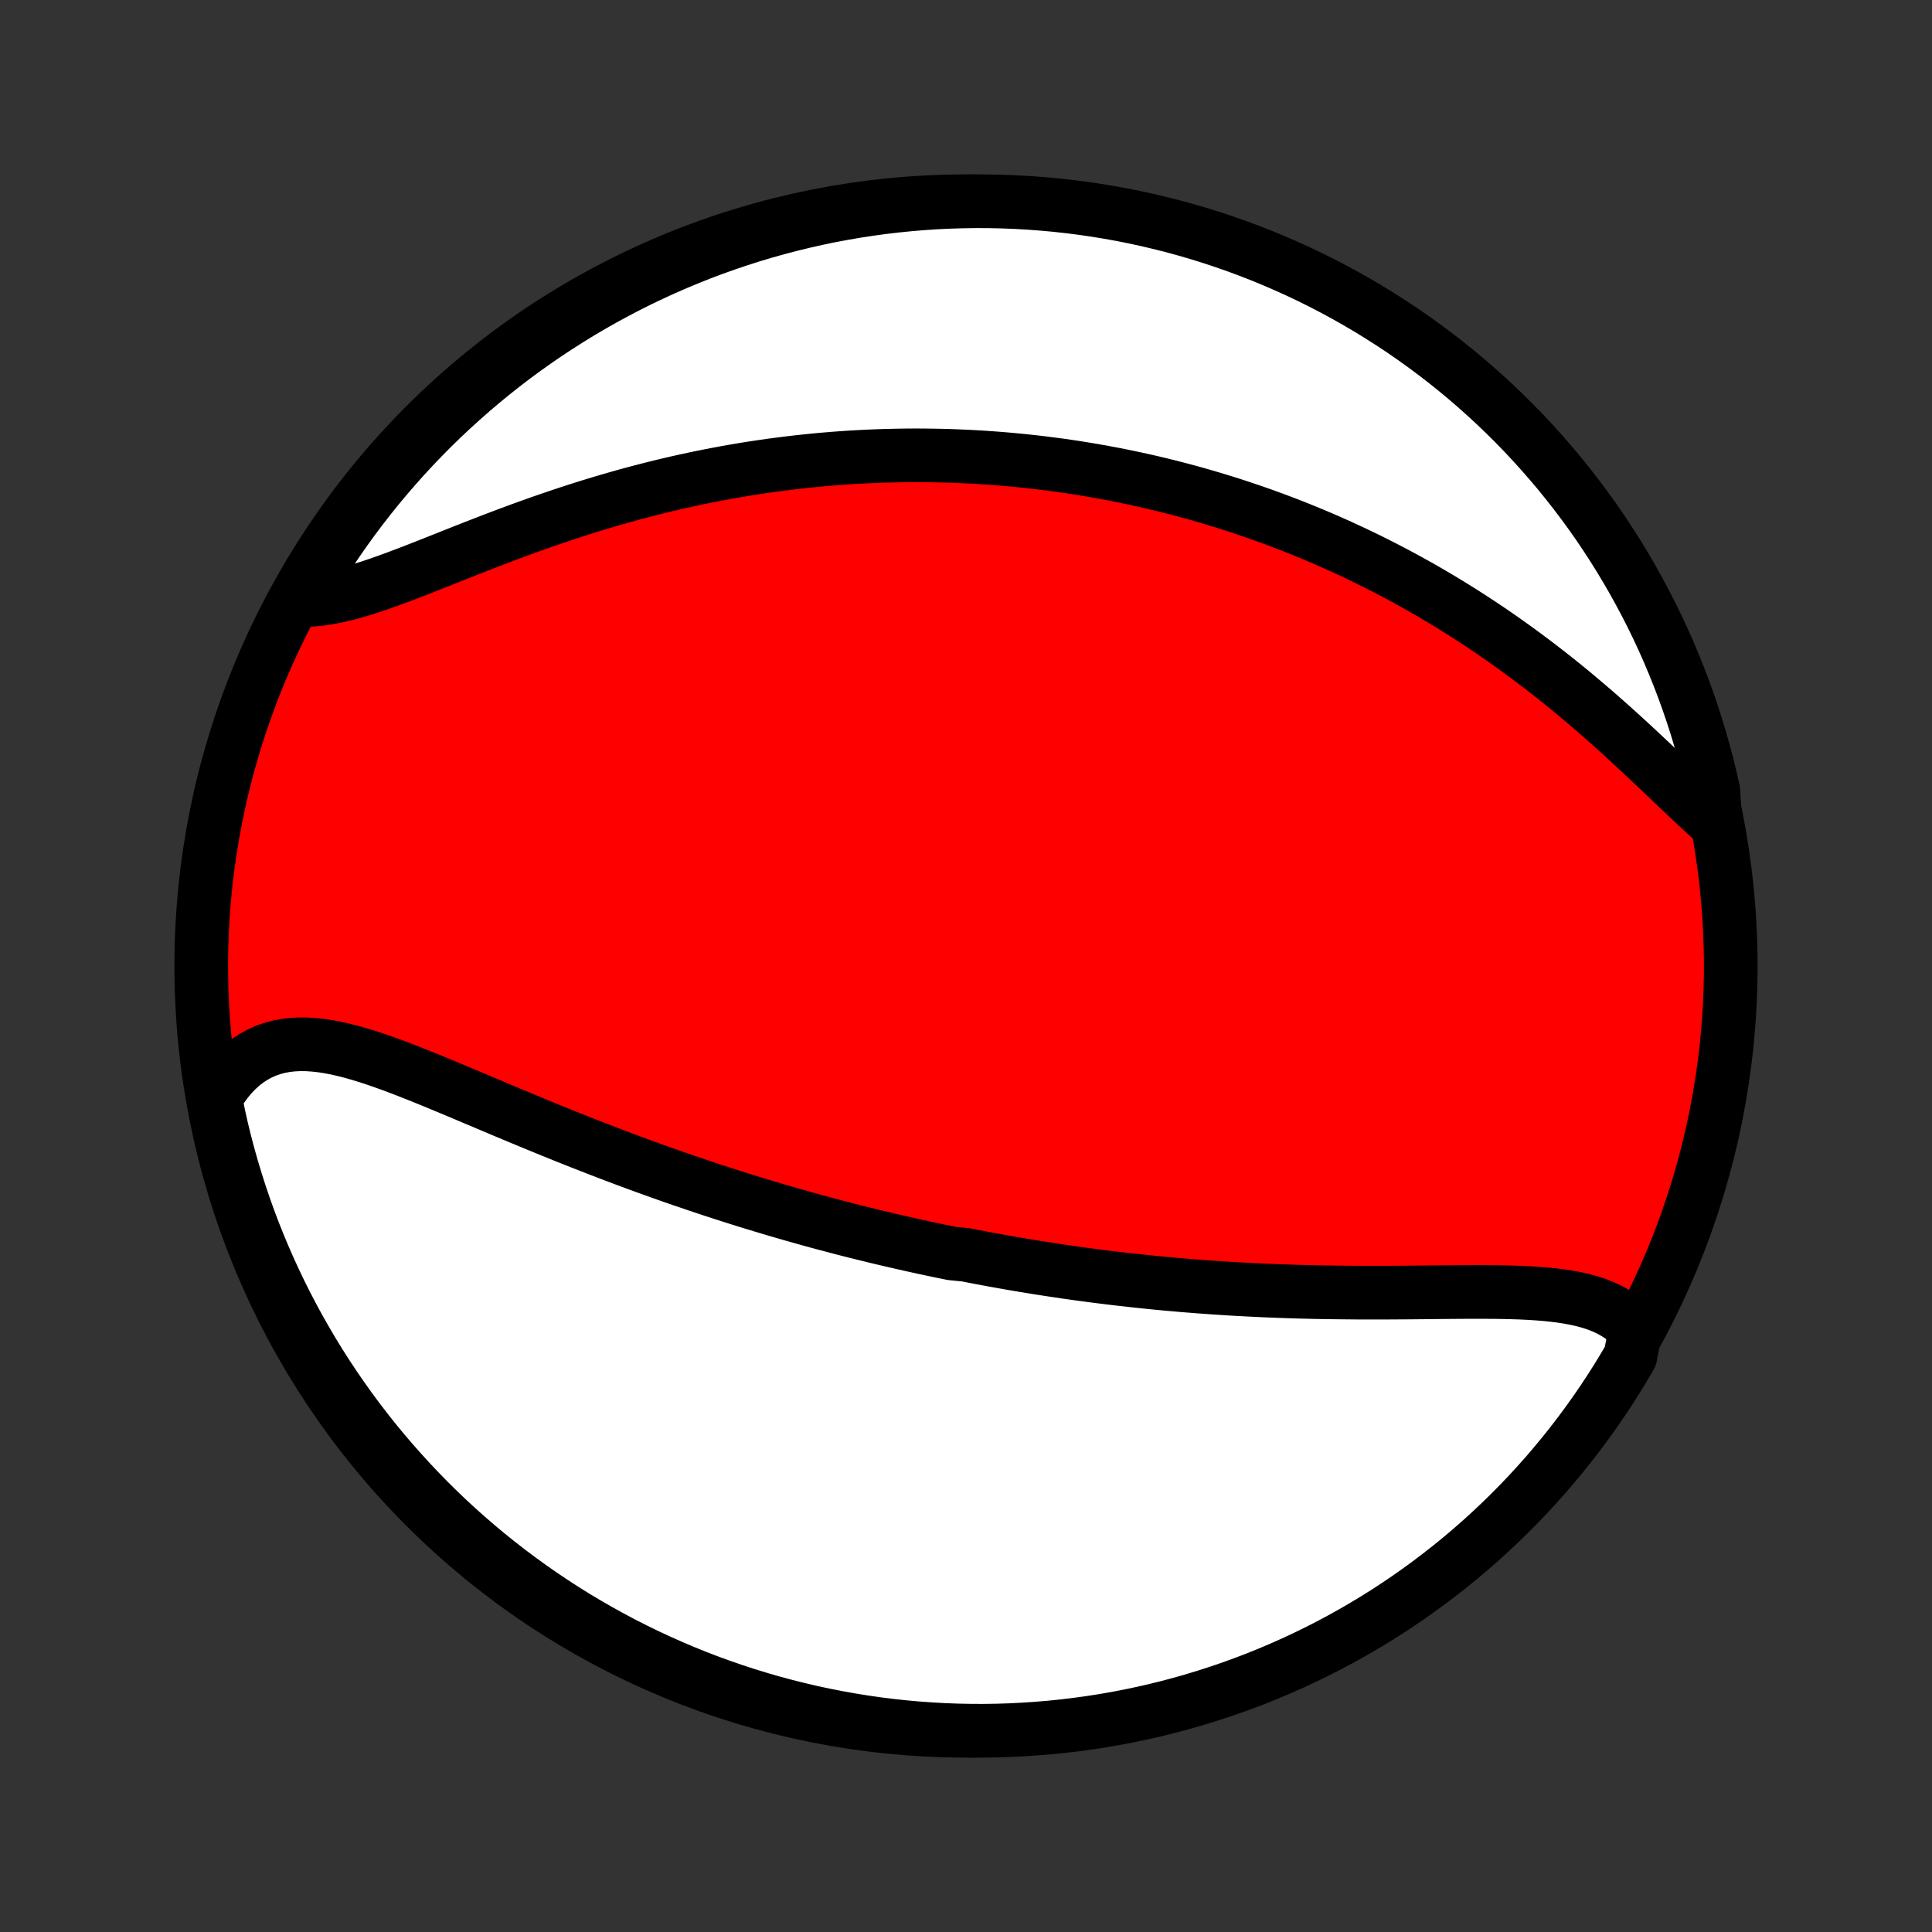 <?xml version="1.0" encoding="utf-8" standalone="no"?>
<!DOCTYPE svg PUBLIC "-//W3C//DTD SVG 1.1//EN"
  "http://www.w3.org/Graphics/SVG/1.1/DTD/svg11.dtd">
<!-- Created with matplotlib (http://matplotlib.org/) -->
<svg height="72pt" version="1.1" viewBox="0 0 72 72" width="72pt" xmlns="http://www.w3.org/2000/svg" xmlns:xlink="http://www.w3.org/1999/xlink">
 <rect x="0" y="0" width="72" height="72" fill="#333333" stroke="none"/>
 <defs>
  <style type="text/css">
*{stroke-linecap:butt;stroke-linejoin:round;}
  </style>
 </defs>
 <g id="figure_1">
  <g id="patch_1">
   <path d="
M0 72
L72 72
L72 0
L0 0
z
" style="fill:none;"/>
  </g>
  <g id="axes_1">
   <g id="PatchCollection_1">
    <defs>
     <path d="
M36 -7.5
C43.558 -7.5 50.808 -10.503 56.153 -15.848
C61.497 -21.192 64.5 -28.442 64.5 -36
C64.5 -43.558 61.497 -50.808 56.153 -56.153
C50.808 -61.497 43.558 -64.5 36 -64.5
C28.442 -64.5 21.192 -61.497 15.848 -56.153
C10.503 -50.808 7.5 -43.558 7.5 -36
C7.5 -28.442 10.503 -21.192 15.848 -15.848
C21.192 -10.503 28.442 -7.5 36 -7.5
z
" id="C0_0_a811fe30f3"/>
     <path d="
M60.946 -22.435
L60.779 -22.618
L60.597 -22.785
L60.403 -22.936
L60.195 -23.071
L59.977 -23.192
L59.746 -23.299
L59.506 -23.393
L59.256 -23.475
L58.997 -23.546
L58.729 -23.607
L58.454 -23.659
L58.172 -23.702
L57.884 -23.738
L57.589 -23.768
L57.29 -23.792
L56.986 -23.811
L56.678 -23.826
L56.366 -23.836
L56.051 -23.844
L55.734 -23.849
L55.414 -23.851
L55.092 -23.852
L54.768 -23.852
L54.443 -23.85
L54.117 -23.848
L53.791 -23.845
L53.463 -23.842
L53.136 -23.838
L52.809 -23.835
L52.482 -23.832
L52.155 -23.83
L51.829 -23.828
L51.503 -23.827
L51.179 -23.827
L50.855 -23.827
L50.533 -23.828
L50.211 -23.831
L49.891 -23.834
L49.573 -23.838
L49.255 -23.843
L48.94 -23.849
L48.626 -23.857
L48.313 -23.865
L48.002 -23.875
L47.693 -23.886
L47.385 -23.898
L47.079 -23.91
L46.775 -23.925
L46.472 -23.94
L46.171 -23.956
L45.872 -23.973
L45.575 -23.992
L45.279 -24.011
L44.985 -24.032
L44.693 -24.053
L44.402 -24.076
L44.113 -24.099
L43.825 -24.124
L43.539 -24.149
L43.255 -24.176
L42.971 -24.203
L42.69 -24.232
L42.41 -24.261
L42.131 -24.292
L41.853 -24.323
L41.577 -24.355
L41.302 -24.388
L41.029 -24.422
L40.756 -24.457
L40.484 -24.493
L40.214 -24.529
L39.945 -24.567
L39.676 -24.605
L39.409 -24.645
L39.142 -24.685
L38.877 -24.726
L38.611 -24.768
L38.347 -24.811
L38.084 -24.854
L37.821 -24.899
L37.558 -24.944
L37.297 -24.991
L37.035 -25.038
L36.774 -25.086
L36.514 -25.135
L36.254 -25.185
L35.994 -25.236
L35.474 -25.287
L35.215 -25.34
L34.956 -25.393
L34.697 -25.448
L34.437 -25.503
L34.178 -25.56
L33.919 -25.617
L33.659 -25.676
L33.399 -25.735
L33.139 -25.796
L32.879 -25.857
L32.618 -25.919
L32.357 -25.983
L32.095 -26.048
L31.833 -26.113
L31.57 -26.18
L31.307 -26.248
L31.043 -26.318
L30.778 -26.388
L30.513 -26.459
L30.247 -26.532
L29.98 -26.606
L29.712 -26.682
L29.443 -26.758
L29.174 -26.836
L28.903 -26.915
L28.631 -26.996
L28.359 -27.078
L28.085 -27.161
L27.81 -27.246
L27.534 -27.332
L27.257 -27.42
L26.978 -27.509
L26.698 -27.6
L26.418 -27.692
L26.135 -27.786
L25.852 -27.882
L25.567 -27.979
L25.28 -28.077
L24.993 -28.177
L24.704 -28.279
L24.413 -28.383
L24.122 -28.488
L23.829 -28.595
L23.534 -28.704
L23.238 -28.814
L22.941 -28.926
L22.643 -29.04
L22.343 -29.155
L22.042 -29.272
L21.74 -29.39
L21.436 -29.51
L21.131 -29.631
L20.826 -29.755
L20.519 -29.879
L20.211 -30.005
L19.903 -30.132
L19.593 -30.26
L19.283 -30.389
L18.972 -30.519
L18.661 -30.649
L18.349 -30.781
L18.037 -30.913
L17.725 -31.044
L17.413 -31.176
L17.101 -31.308
L16.789 -31.438
L16.478 -31.568
L16.167 -31.697
L15.857 -31.823
L15.548 -31.947
L15.24 -32.069
L14.934 -32.187
L14.629 -32.302
L14.325 -32.411
L14.024 -32.516
L13.725 -32.615
L13.428 -32.706
L13.134 -32.791
L12.844 -32.866
L12.556 -32.932
L12.271 -32.987
L11.991 -33.031
L11.714 -33.062
L11.442 -33.08
L11.175 -33.083
L10.912 -33.07
L10.655 -33.041
L10.403 -32.994
L10.157 -32.929
L9.917 -32.845
L9.684 -32.742
L9.458 -32.619
L9.239 -32.476
L9.028 -32.313
L8.825 -32.129
L8.63 -31.927
L8.444 -31.704
L8.268 -31.463
L8.1 -31.203
L8.053 -30.925
L8.155 -30.411
L8.265 -29.924
L8.384 -29.439
L8.511 -28.956
L8.647 -28.475
L8.791 -27.997
L8.943 -27.52
L9.103 -27.047
L9.272 -26.576
L9.448 -26.108
L9.633 -25.643
L9.826 -25.181
L10.027 -24.723
L10.236 -24.268
L10.452 -23.816
L10.677 -23.368
L10.909 -22.924
L11.148 -22.485
L11.396 -22.049
L11.65 -21.617
L11.912 -21.19
L12.182 -20.767
L12.459 -20.349
L12.743 -19.936
L13.034 -19.527
L13.332 -19.124
L13.637 -18.726
L13.948 -18.333
L14.267 -17.945
L14.592 -17.563
L14.924 -17.187
L15.262 -16.816
L15.606 -16.451
L15.957 -16.092
L16.313 -15.739
L16.676 -15.392
L17.044 -15.052
L17.419 -14.718
L17.799 -14.39
L18.184 -14.069
L18.575 -13.755
L18.971 -13.447
L19.373 -13.147
L19.779 -12.853
L20.191 -12.566
L20.607 -12.287
L21.028 -12.014
L21.453 -11.749
L21.883 -11.492
L22.318 -11.242
L22.756 -10.999
L23.198 -10.764
L23.645 -10.537
L24.095 -10.317
L24.549 -10.106
L25.006 -9.902
L25.466 -9.706
L25.93 -9.518
L26.397 -9.338
L26.867 -9.167
L27.339 -9.003
L27.815 -8.848
L28.292 -8.701
L28.772 -8.562
L29.255 -8.432
L29.739 -8.31
L30.225 -8.196
L30.713 -8.091
L31.203 -7.995
L31.694 -7.907
L32.186 -7.827
L32.679 -7.756
L33.174 -7.694
L33.669 -7.64
L34.165 -7.595
L34.662 -7.559
L35.159 -7.531
L35.656 -7.512
L36.154 -7.502
L36.651 -7.5
L37.148 -7.507
L37.645 -7.523
L38.141 -7.548
L38.637 -7.581
L39.132 -7.622
L39.626 -7.673
L40.119 -7.732
L40.61 -7.799
L41.1 -7.875
L41.589 -7.96
L42.076 -8.053
L42.561 -8.155
L43.044 -8.265
L43.525 -8.384
L44.003 -8.511
L44.48 -8.647
L44.953 -8.791
L45.424 -8.943
L45.892 -9.103
L46.357 -9.272
L46.819 -9.448
L47.277 -9.633
L47.732 -9.826
L48.184 -10.027
L48.632 -10.236
L49.075 -10.452
L49.516 -10.677
L49.951 -10.909
L50.383 -11.148
L50.81 -11.396
L51.233 -11.65
L51.651 -11.912
L52.064 -12.182
L52.473 -12.459
L52.876 -12.743
L53.274 -13.034
L53.667 -13.332
L54.055 -13.637
L54.437 -13.948
L54.813 -14.267
L55.184 -14.592
L55.549 -14.924
L55.908 -15.262
L56.261 -15.606
L56.608 -15.957
L56.948 -16.313
L57.282 -16.676
L57.61 -17.044
L57.931 -17.419
L58.245 -17.799
L58.553 -18.184
L58.853 -18.575
L59.147 -18.971
L59.434 -19.373
L59.713 -19.779
L59.986 -20.191
L60.251 -20.607
L60.508 -21.028
L60.758 -21.453
z
" id="C0_1_ec8fe8144a"/>
     <path d="
M63.926 -41.344
L63.67 -41.572
L63.411 -41.809
L63.148 -42.053
L62.883 -42.302
L62.614 -42.557
L62.342 -42.815
L62.068 -43.077
L61.79 -43.341
L61.51 -43.606
L61.227 -43.872
L60.942 -44.138
L60.654 -44.404
L60.365 -44.668
L60.073 -44.931
L59.779 -45.192
L59.484 -45.451
L59.187 -45.707
L58.888 -45.96
L58.589 -46.21
L58.288 -46.456
L57.986 -46.699
L57.683 -46.938
L57.38 -47.172
L57.076 -47.403
L56.771 -47.63
L56.466 -47.853
L56.161 -48.071
L55.856 -48.285
L55.551 -48.495
L55.245 -48.7
L54.94 -48.901
L54.636 -49.098
L54.331 -49.291
L54.027 -49.479
L53.723 -49.663
L53.42 -49.843
L53.117 -50.019
L52.815 -50.191
L52.513 -50.358
L52.212 -50.522
L51.912 -50.682
L51.612 -50.838
L51.313 -50.99
L51.015 -51.139
L50.718 -51.283
L50.421 -51.425
L50.125 -51.562
L49.83 -51.697
L49.536 -51.827
L49.242 -51.955
L48.949 -52.079
L48.657 -52.2
L48.365 -52.318
L48.074 -52.433
L47.784 -52.544
L47.494 -52.653
L47.205 -52.759
L46.916 -52.862
L46.628 -52.962
L46.341 -53.059
L46.054 -53.154
L45.767 -53.246
L45.481 -53.335
L45.196 -53.422
L44.91 -53.506
L44.625 -53.588
L44.34 -53.667
L44.056 -53.744
L43.771 -53.818
L43.487 -53.89
L43.203 -53.96
L42.919 -54.027
L42.634 -54.092
L42.35 -54.155
L42.066 -54.215
L41.782 -54.273
L41.497 -54.33
L41.212 -54.383
L40.927 -54.435
L40.641 -54.485
L40.355 -54.532
L40.069 -54.578
L39.782 -54.621
L39.495 -54.662
L39.207 -54.7
L38.919 -54.737
L38.63 -54.772
L38.34 -54.804
L38.049 -54.835
L37.757 -54.863
L37.465 -54.889
L37.172 -54.913
L36.877 -54.935
L36.582 -54.955
L36.285 -54.972
L35.988 -54.987
L35.689 -55
L35.389 -55.011
L35.087 -55.019
L34.785 -55.025
L34.481 -55.029
L34.175 -55.031
L33.868 -55.03
L33.559 -55.026
L33.249 -55.02
L32.938 -55.012
L32.624 -55.001
L32.309 -54.988
L31.992 -54.971
L31.674 -54.953
L31.353 -54.931
L31.031 -54.907
L30.707 -54.88
L30.381 -54.85
L30.053 -54.817
L29.723 -54.781
L29.391 -54.742
L29.058 -54.7
L28.722 -54.656
L28.384 -54.607
L28.044 -54.556
L27.702 -54.501
L27.358 -54.443
L27.013 -54.381
L26.665 -54.316
L26.315 -54.248
L25.964 -54.176
L25.61 -54.1
L25.255 -54.021
L24.898 -53.938
L24.539 -53.852
L24.179 -53.761
L23.817 -53.667
L23.454 -53.57
L23.089 -53.468
L22.723 -53.363
L22.356 -53.254
L21.988 -53.142
L21.619 -53.026
L21.249 -52.907
L20.879 -52.784
L20.508 -52.658
L20.138 -52.53
L19.767 -52.398
L19.397 -52.264
L19.027 -52.127
L18.658 -51.988
L18.29 -51.848
L17.923 -51.706
L17.558 -51.563
L17.195 -51.42
L16.834 -51.277
L16.476 -51.134
L16.12 -50.993
L15.768 -50.854
L15.42 -50.718
L15.075 -50.586
L14.735 -50.458
L14.399 -50.336
L14.069 -50.22
L13.743 -50.111
L13.424 -50.011
L13.111 -49.921
L12.805 -49.842
L12.505 -49.774
L12.213 -49.719
L11.928 -49.678
L11.651 -49.651
L11.383 -49.639
L11.254 -49.644
L11.505 -50.139
L11.763 -50.568
L12.028 -50.994
L12.301 -51.414
L12.581 -51.83
L12.868 -52.242
L13.162 -52.648
L13.463 -53.049
L13.771 -53.445
L14.085 -53.836
L14.407 -54.221
L14.735 -54.601
L15.069 -54.975
L15.41 -55.343
L15.757 -55.705
L16.11 -56.062
L16.469 -56.412
L16.835 -56.756
L17.206 -57.093
L17.582 -57.425
L17.965 -57.749
L18.353 -58.068
L18.746 -58.379
L19.144 -58.684
L19.548 -58.981
L19.957 -59.272
L20.37 -59.556
L20.789 -59.832
L21.212 -60.101
L21.639 -60.363
L22.071 -60.617
L22.507 -60.864
L22.947 -61.103
L23.391 -61.335
L23.839 -61.559
L24.291 -61.775
L24.746 -61.984
L25.205 -62.184
L25.667 -62.376
L26.132 -62.561
L26.6 -62.737
L27.071 -62.905
L27.545 -63.065
L28.021 -63.217
L28.5 -63.36
L28.981 -63.495
L29.464 -63.622
L29.949 -63.74
L30.436 -63.85
L30.925 -63.952
L31.415 -64.044
L31.907 -64.129
L32.399 -64.204
L32.893 -64.272
L33.388 -64.33
L33.884 -64.38
L34.38 -64.421
L34.877 -64.454
L35.374 -64.478
L35.872 -64.493
L36.369 -64.5
L36.866 -64.498
L37.363 -64.487
L37.86 -64.467
L38.356 -64.439
L38.851 -64.402
L39.346 -64.357
L39.839 -64.303
L40.332 -64.24
L40.822 -64.169
L41.312 -64.089
L41.8 -64.001
L42.286 -63.904
L42.77 -63.798
L43.252 -63.684
L43.732 -63.562
L44.21 -63.431
L44.685 -63.292
L45.157 -63.145
L45.627 -62.989
L46.093 -62.825
L46.557 -62.653
L47.018 -62.473
L47.475 -62.284
L47.928 -62.088
L48.378 -61.884
L48.824 -61.672
L49.267 -61.452
L49.705 -61.224
L50.139 -60.989
L50.568 -60.746
L50.994 -60.495
L51.414 -60.237
L51.83 -59.972
L52.242 -59.699
L52.648 -59.419
L53.049 -59.132
L53.445 -58.838
L53.836 -58.537
L54.221 -58.229
L54.601 -57.915
L54.975 -57.593
L55.343 -57.265
L55.705 -56.931
L56.062 -56.59
L56.412 -56.243
L56.756 -55.89
L57.093 -55.531
L57.425 -55.165
L57.749 -54.794
L58.068 -54.418
L58.379 -54.035
L58.684 -53.647
L58.981 -53.254
L59.272 -52.856
L59.556 -52.452
L59.832 -52.043
L60.101 -51.63
L60.363 -51.211
L60.617 -50.788
L60.864 -50.361
L61.103 -49.929
L61.335 -49.493
L61.559 -49.053
L61.775 -48.609
L61.984 -48.161
L62.184 -47.709
L62.376 -47.254
L62.561 -46.795
L62.737 -46.333
L62.905 -45.868
L63.065 -45.4
L63.217 -44.929
L63.36 -44.455
L63.495 -43.979
L63.622 -43.5
L63.74 -43.019
L63.85 -42.536
z
" id="C0_2_75030f14f7"/>
    </defs>
    <g clip-path="url(#p1bffca34e9)">
     <use style="fill:#ff0000;stroke:#000000;stroke-width:2.0;" x="0.0" xlink:href="#C0_0_a811fe30f3" y="72.0"/>
    </g>
    <g clip-path="url(#p1bffca34e9)">
     <use style="fill:#ffffff;stroke:#000000;stroke-width:2.0;" x="0.0" xlink:href="#C0_1_ec8fe8144a" y="72.0"/>
    </g>
    <g clip-path="url(#p1bffca34e9)">
     <use style="fill:#ffffff;stroke:#000000;stroke-width:2.0;" x="0.0" xlink:href="#C0_2_75030f14f7" y="72.0"/>
    </g>
   </g>
  </g>
 </g>
 <defs>
  <clipPath id="p1bffca34e9">
   <rect height="72.0" width="72.0" x="0.0" y="0.0"/>
  </clipPath>
 </defs>
</svg>

